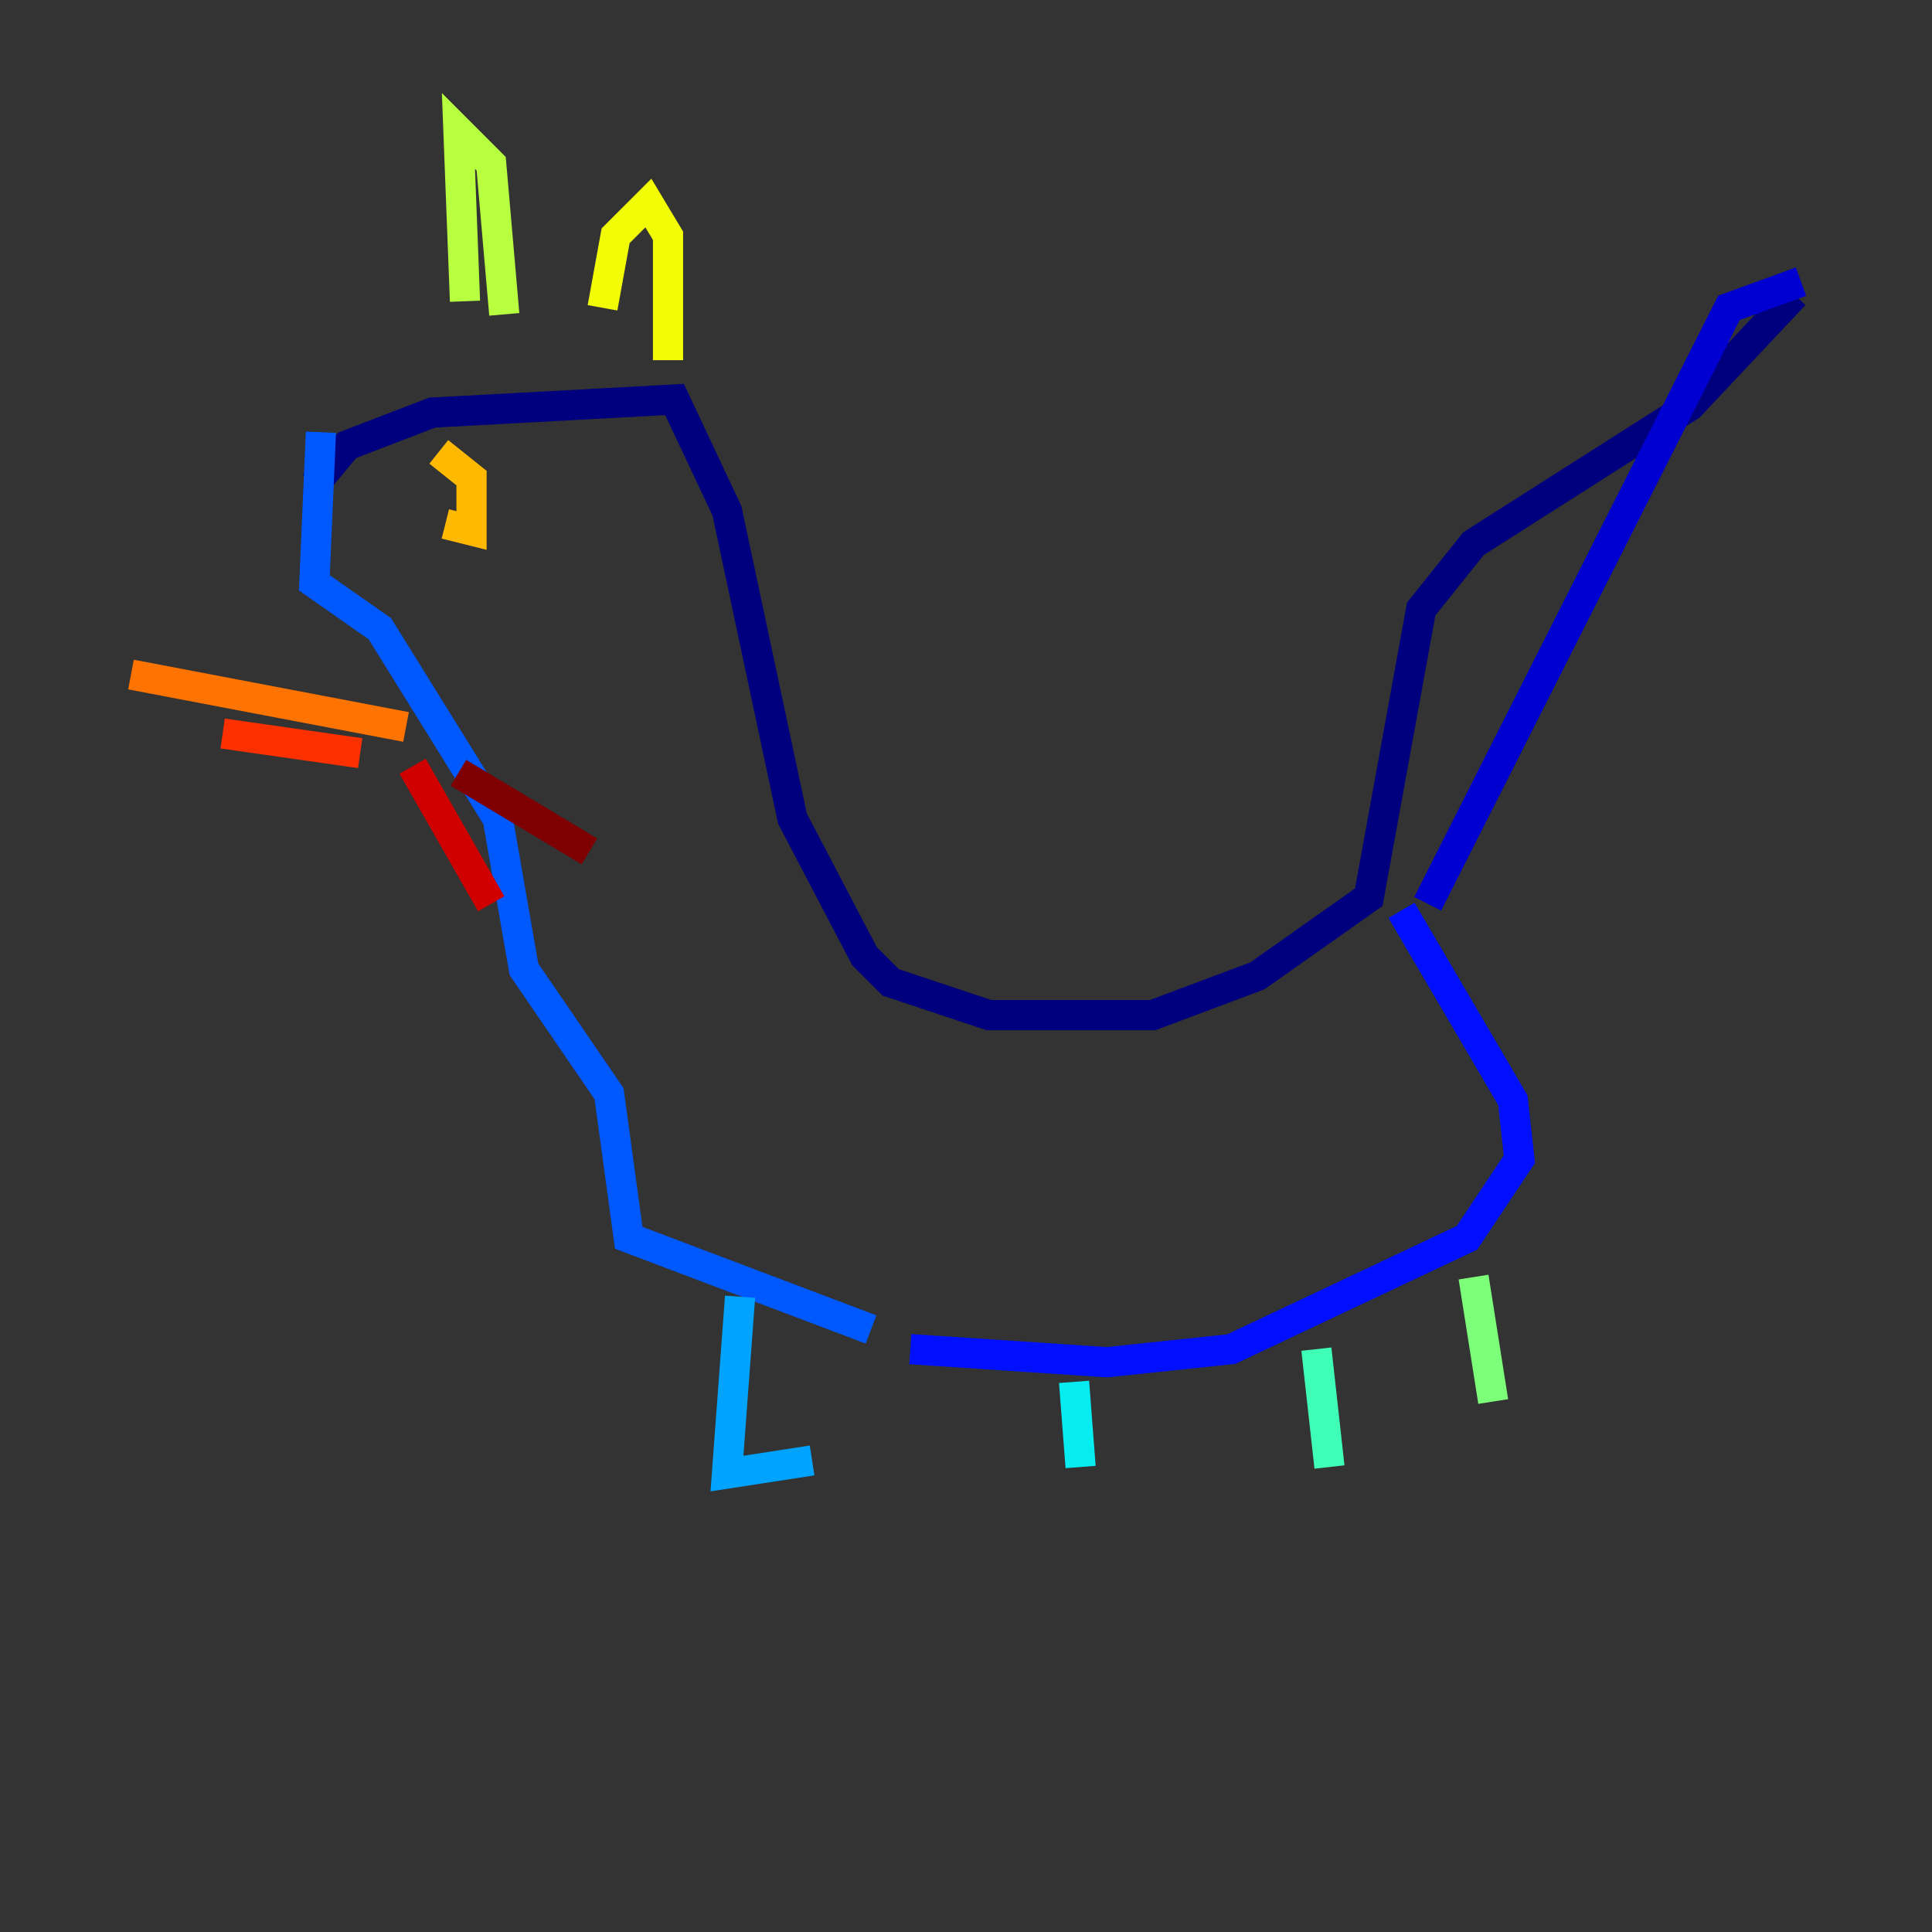 <?xml version="1.0" encoding="utf-8" ?>
<svg baseProfile="tiny" height="128" version="1.2" viewBox="0,0,128,128" width="128" xmlns="http://www.w3.org/2000/svg" xmlns:ev="http://www.w3.org/2001/xml-events" xmlns:xlink="http://www.w3.org/1999/xlink"><rect x="0" y="0" width="128" height="128" fill="#333333" stroke="none"/><defs /><polyline fill="none" points="20.827,32.108 22.997,29.505 28.637,27.336 44.691,26.468 48.163,33.844 52.502,54.237 57.275,63.349 59.01,65.085 65.519,67.254 76.366,67.254 83.308,64.651 90.685,59.444 94.156,40.352 97.627,36.014 111.946,26.902 118.888,19.525" stroke="#00007f" stroke-width="2" /><polyline fill="none" points="119.322,18.658 114.549,20.393 94.59,59.878" stroke="#0000d1" stroke-width="2" /><polyline fill="none" points="92.854,60.312 100.231,72.895 100.664,76.8 97.193,82.007 81.573,89.383 73.329,90.251 60.312,89.383" stroke="#0010ff" stroke-width="2" /><polyline fill="none" points="21.261,28.637 20.827,38.617 25.166,41.654 32.976,54.237 34.712,64.217 40.352,72.461 41.654,82.007 57.709,88.081" stroke="#0058ff" stroke-width="2" /><polyline fill="none" points="49.031,85.912 48.163,97.627 53.803,96.759" stroke="#00a4ff" stroke-width="2" /><polyline fill="none" points="71.159,91.552 71.593,97.193" stroke="#05ecf1" stroke-width="2" /><polyline fill="none" points="87.214,89.383 88.081,97.193" stroke="#3fffb7" stroke-width="2" /><polyline fill="none" points="97.627,84.61 98.929,92.854" stroke="#7cff79" stroke-width="2" /><polyline fill="none" points="30.807,19.959 30.373,8.678 32.542,10.848 33.41,20.827" stroke="#b7ff3f" stroke-width="2" /><polyline fill="none" points="39.919,20.393 40.786,15.62 42.956,13.451 44.258,15.62 44.258,23.864" stroke="#f1fc05" stroke-width="2" /><polyline fill="none" points="29.505,34.712 31.241,35.146 31.241,31.675 29.071,29.939" stroke="#ffb900" stroke-width="2" /><polyline fill="none" points="26.902,48.163 8.678,44.691" stroke="#ff7300" stroke-width="2" /><polyline fill="none" points="23.864,49.898 14.752,48.597" stroke="#ff3000" stroke-width="2" /><polyline fill="none" points="27.336,50.766 32.542,59.878" stroke="#d10000" stroke-width="2" /><polyline fill="none" points="30.373,51.2 39.051,56.407" stroke="#7f0000" stroke-width="2" /></svg>